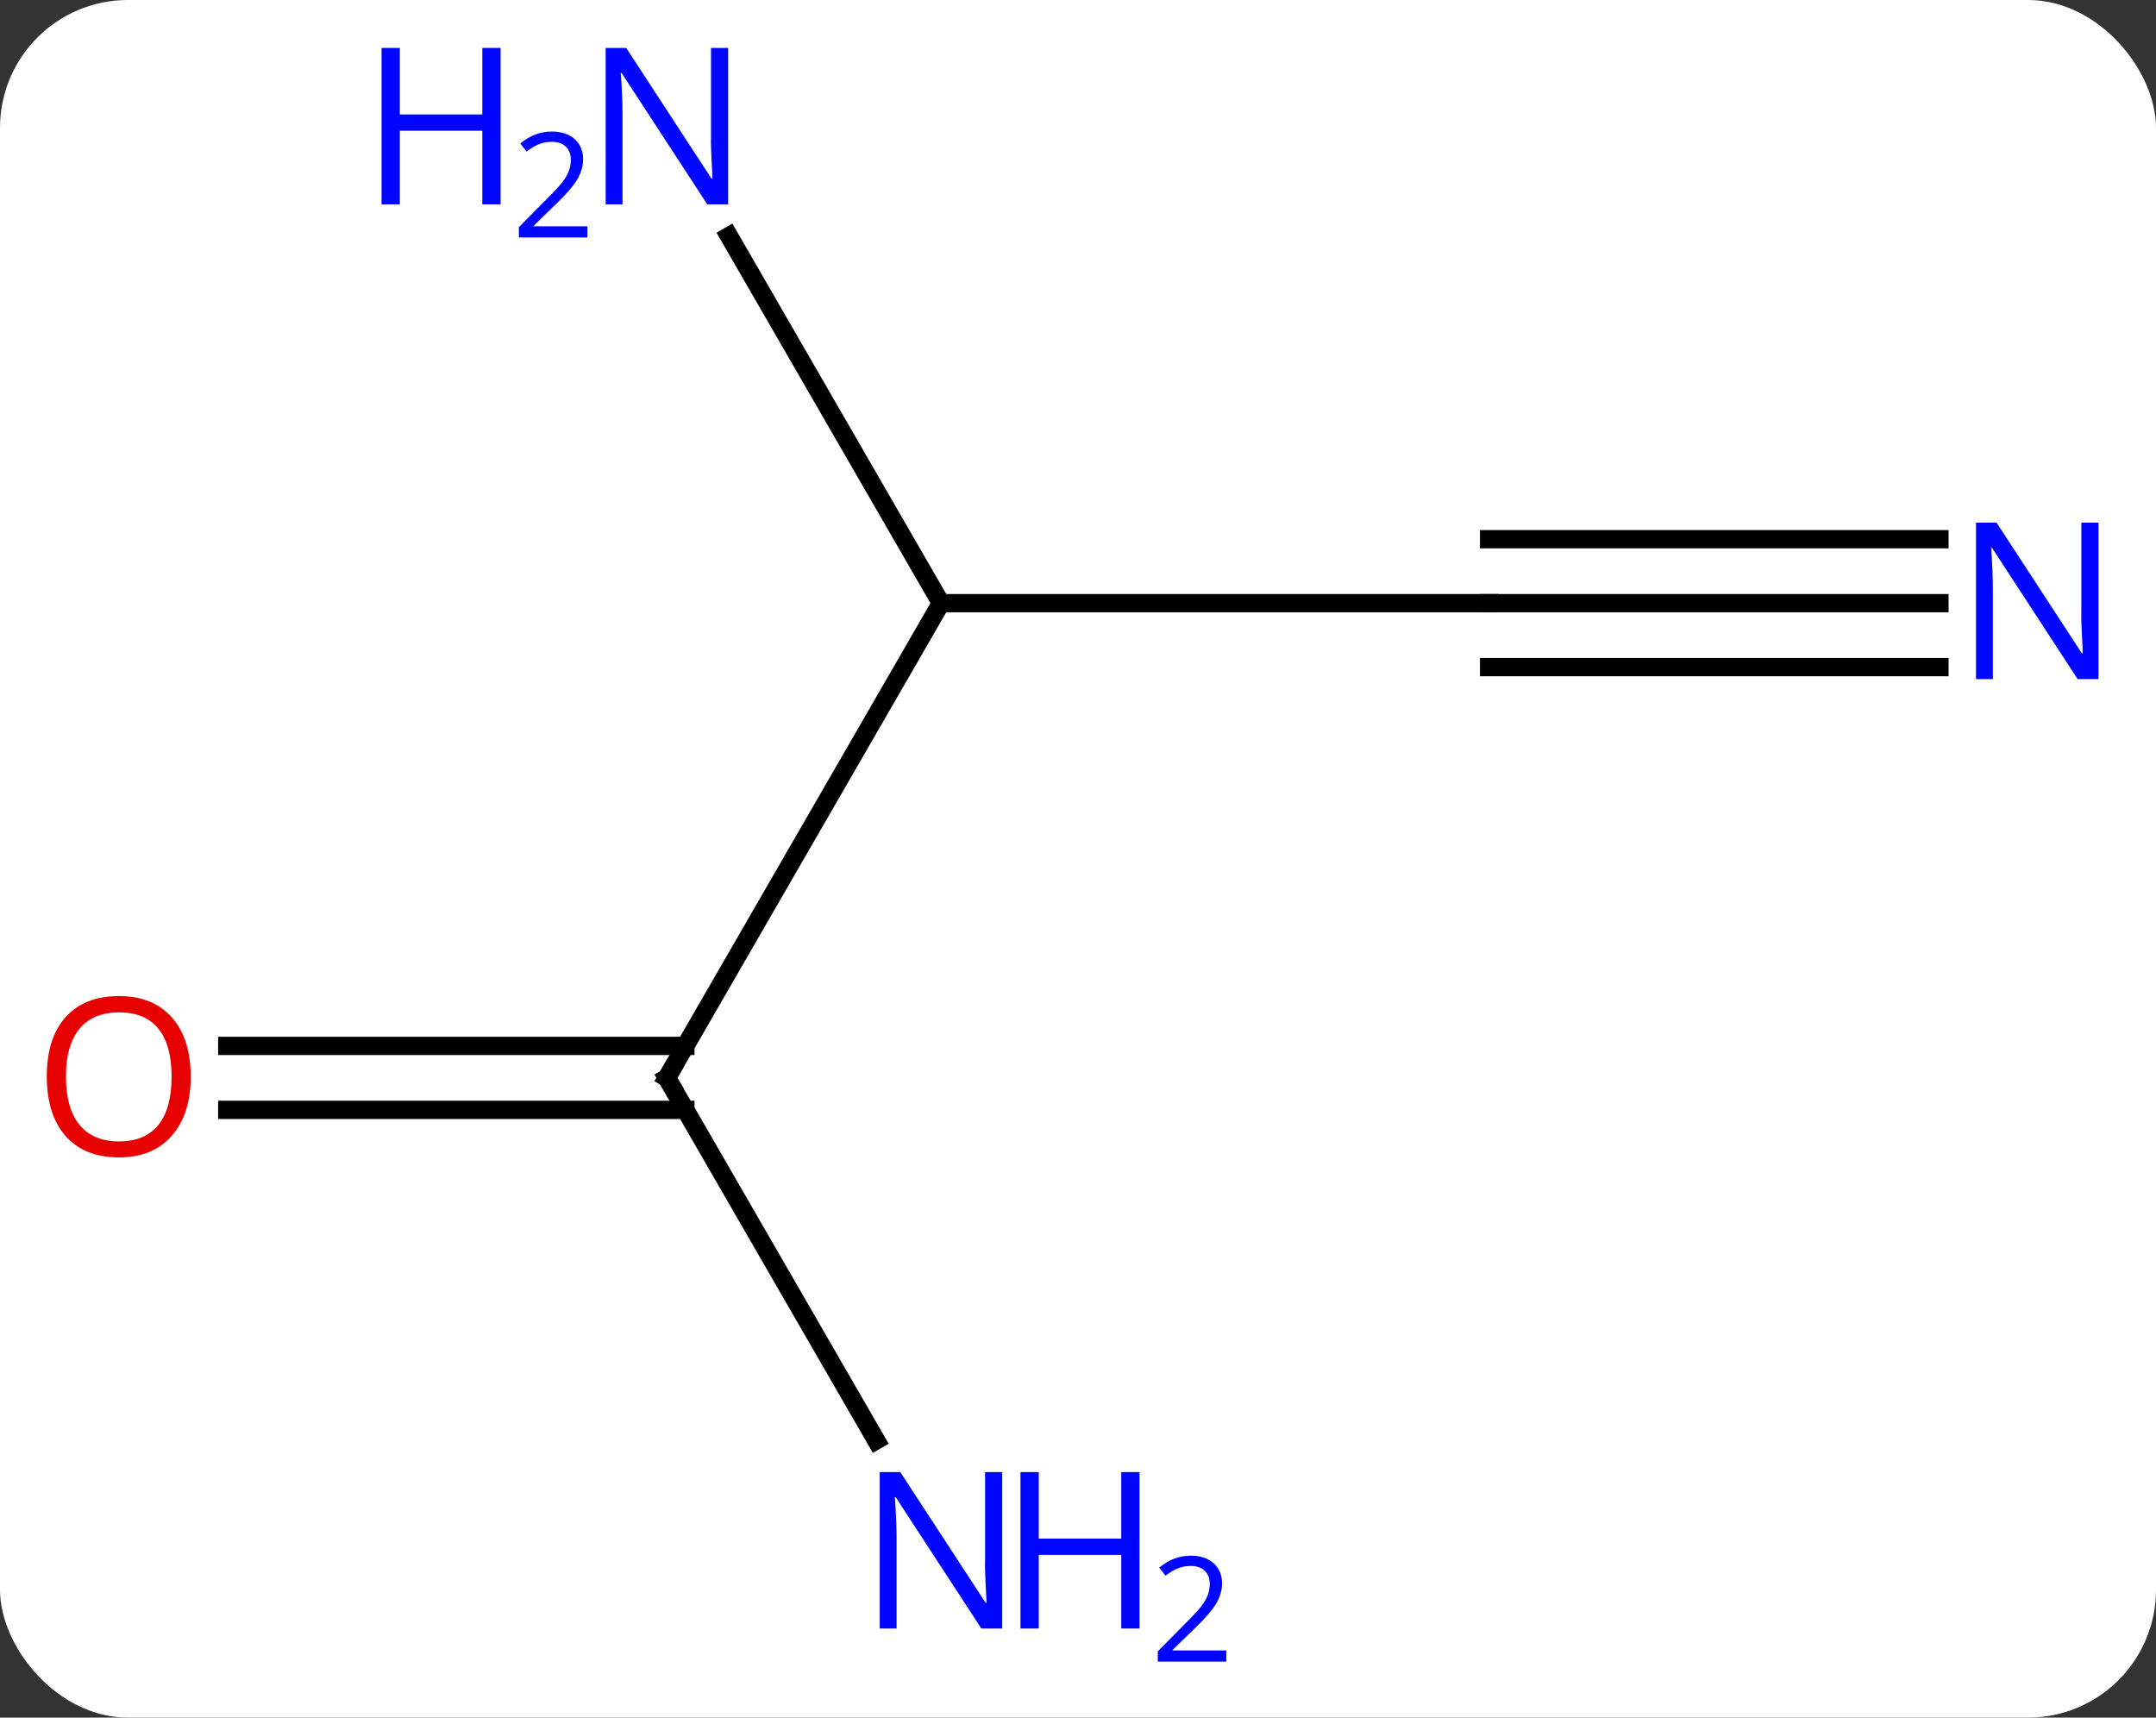 <svg width="118" viewBox="0 0 118 94" style="fill-opacity:1; color-rendering:auto; color-interpolation:auto; text-rendering:auto; stroke:black; stroke-linecap:square; stroke-miterlimit:10; shape-rendering:auto; stroke-opacity:1; fill:black; stroke-dasharray:none; font-weight:normal; stroke-width:1; font-family:'Open Sans'; font-style:normal; stroke-linejoin:miter; font-size:12; stroke-dashoffset:0; image-rendering:auto;" height="94" class="cas-substance-image" xmlns:xlink="http://www.w3.org/1999/xlink" xmlns="http://www.w3.org/2000/svg"><rect x="0" y="0" width="118" height="94" fill="#333333" stroke="none"/><svg class="cas-substance-single-component"><rect y="0" x="0" width="118" stroke="none" ry="7" rx="7" height="94" fill="white" class="cas-substance-group"/><svg y="0" x="0" width="118" viewBox="0 0 118 94" style="fill:black;" height="94" class="cas-substance-single-component-image"><svg><g><g transform="translate(59,46)" style="text-rendering:geometricPrecision; color-rendering:optimizeQuality; color-interpolation:linearRGB; stroke-linecap:butt; image-rendering:optimizeQuality;"><line y2="12.99" y1="-12.99" x2="-22.5" x1="-7.5" style="fill:none;"/><line y2="-12.99" y1="-12.99" x2="22.5" x1="-7.5" style="fill:none;"/><line y2="-33.082" y1="-12.99" x2="-19.1" x1="-7.5" style="fill:none;"/><line y2="32.832" y1="12.99" x2="-11.044" x1="-22.5" style="fill:none;"/><line y2="11.24" y1="11.24" x2="-46.562" x1="-21.49" style="fill:none;"/><line y2="14.74" y1="14.74" x2="-46.562" x1="-21.49" style="fill:none;"/><line y2="-12.99" y1="-12.99" x2="47.148" x1="22.5" style="fill:none;"/><line y2="-16.49" y1="-16.49" x2="47.148" x1="22.5" style="fill:none;"/><line y2="-9.49" y1="-9.49" x2="47.148" x1="22.5" style="fill:none;"/><path style="fill:none; stroke-miterlimit:5;" d="M-22.25 12.557 L-22.5 12.99 L-22.25 13.423"/></g><g transform="translate(59,46)" style="stroke-linecap:butt; fill:rgb(0,5,255); text-rendering:geometricPrecision; color-rendering:optimizeQuality; image-rendering:optimizeQuality; font-family:'Open Sans'; stroke:rgb(0,5,255); color-interpolation:linearRGB; stroke-miterlimit:5;"><path style="stroke:none;" d="M-19.148 -34.814 L-20.289 -34.814 L-24.977 -42.001 L-25.023 -42.001 Q-24.93 -40.736 -24.93 -39.689 L-24.93 -34.814 L-25.852 -34.814 L-25.852 -43.376 L-24.727 -43.376 L-20.055 -36.22 L-20.008 -36.22 Q-20.008 -36.376 -20.055 -37.236 Q-20.102 -38.095 -20.086 -38.47 L-20.086 -43.376 L-19.148 -43.376 L-19.148 -34.814 Z"/><path style="stroke:none;" d="M-31.602 -34.814 L-32.602 -34.814 L-32.602 -38.845 L-37.117 -38.845 L-37.117 -34.814 L-38.117 -34.814 L-38.117 -43.376 L-37.117 -43.376 L-37.117 -39.736 L-32.602 -39.736 L-32.602 -43.376 L-31.602 -43.376 L-31.602 -34.814 Z"/><path style="stroke:none;" d="M-26.852 -33.004 L-30.602 -33.004 L-30.602 -33.567 L-29.102 -35.083 Q-28.414 -35.77 -28.195 -36.067 Q-27.977 -36.364 -27.867 -36.645 Q-27.758 -36.926 -27.758 -37.254 Q-27.758 -37.708 -28.031 -37.973 Q-28.305 -38.239 -28.805 -38.239 Q-29.148 -38.239 -29.469 -38.122 Q-29.789 -38.004 -30.18 -37.708 L-30.523 -38.145 Q-29.742 -38.801 -28.805 -38.801 Q-28.008 -38.801 -27.547 -38.387 Q-27.086 -37.973 -27.086 -37.286 Q-27.086 -36.739 -27.391 -36.208 Q-27.695 -35.676 -28.539 -34.864 L-29.789 -33.645 L-29.789 -33.614 L-26.852 -33.614 L-26.852 -33.004 Z"/><path style="stroke:none;" d="M-4.148 43.126 L-5.289 43.126 L-9.977 35.939 L-10.023 35.939 Q-9.93 37.204 -9.93 38.251 L-9.93 43.126 L-10.852 43.126 L-10.852 34.564 L-9.727 34.564 L-5.055 41.72 L-5.008 41.72 Q-5.008 41.564 -5.055 40.704 Q-5.102 39.845 -5.086 39.47 L-5.086 34.564 L-4.148 34.564 L-4.148 43.126 Z"/><path style="stroke:none;" d="M3.367 43.126 L2.367 43.126 L2.367 39.095 L-2.148 39.095 L-2.148 43.126 L-3.148 43.126 L-3.148 34.564 L-2.148 34.564 L-2.148 38.204 L2.367 38.204 L2.367 34.564 L3.367 34.564 L3.367 43.126 Z"/><path style="stroke:none;" d="M8.117 44.936 L4.367 44.936 L4.367 44.373 L5.867 42.858 Q6.555 42.17 6.773 41.873 Q6.992 41.576 7.102 41.295 Q7.211 41.014 7.211 40.686 Q7.211 40.233 6.938 39.967 Q6.664 39.701 6.164 39.701 Q5.82 39.701 5.5 39.818 Q5.18 39.936 4.789 40.233 L4.445 39.795 Q5.227 39.139 6.164 39.139 Q6.961 39.139 7.422 39.553 Q7.883 39.967 7.883 40.654 Q7.883 41.201 7.578 41.733 Q7.273 42.264 6.43 43.076 L5.18 44.295 L5.18 44.326 L8.117 44.326 L8.117 44.936 Z"/><path style="fill:rgb(230,0,0); stroke:none;" d="M-48.562 12.92 Q-48.562 14.982 -49.602 16.162 Q-50.641 17.342 -52.484 17.342 Q-54.375 17.342 -55.406 16.177 Q-56.438 15.013 -56.438 12.904 Q-56.438 10.81 -55.406 9.662 Q-54.375 8.513 -52.484 8.513 Q-50.625 8.513 -49.594 9.685 Q-48.562 10.857 -48.562 12.92 ZM-55.391 12.92 Q-55.391 14.654 -54.648 15.56 Q-53.906 16.467 -52.484 16.467 Q-51.062 16.467 -50.336 15.568 Q-49.609 14.67 -49.609 12.92 Q-49.609 11.185 -50.336 10.295 Q-51.062 9.404 -52.484 9.404 Q-53.906 9.404 -54.648 10.303 Q-55.391 11.201 -55.391 12.92 Z"/><path style="stroke:none;" d="M55.852 -8.834 L54.711 -8.834 L50.023 -16.021 L49.977 -16.021 Q50.07 -14.756 50.07 -13.709 L50.07 -8.834 L49.148 -8.834 L49.148 -17.396 L50.273 -17.396 L54.945 -10.24 L54.992 -10.24 Q54.992 -10.396 54.945 -11.256 Q54.898 -12.115 54.914 -12.49 L54.914 -17.396 L55.852 -17.396 L55.852 -8.834 Z"/></g></g></svg></svg></svg></svg>